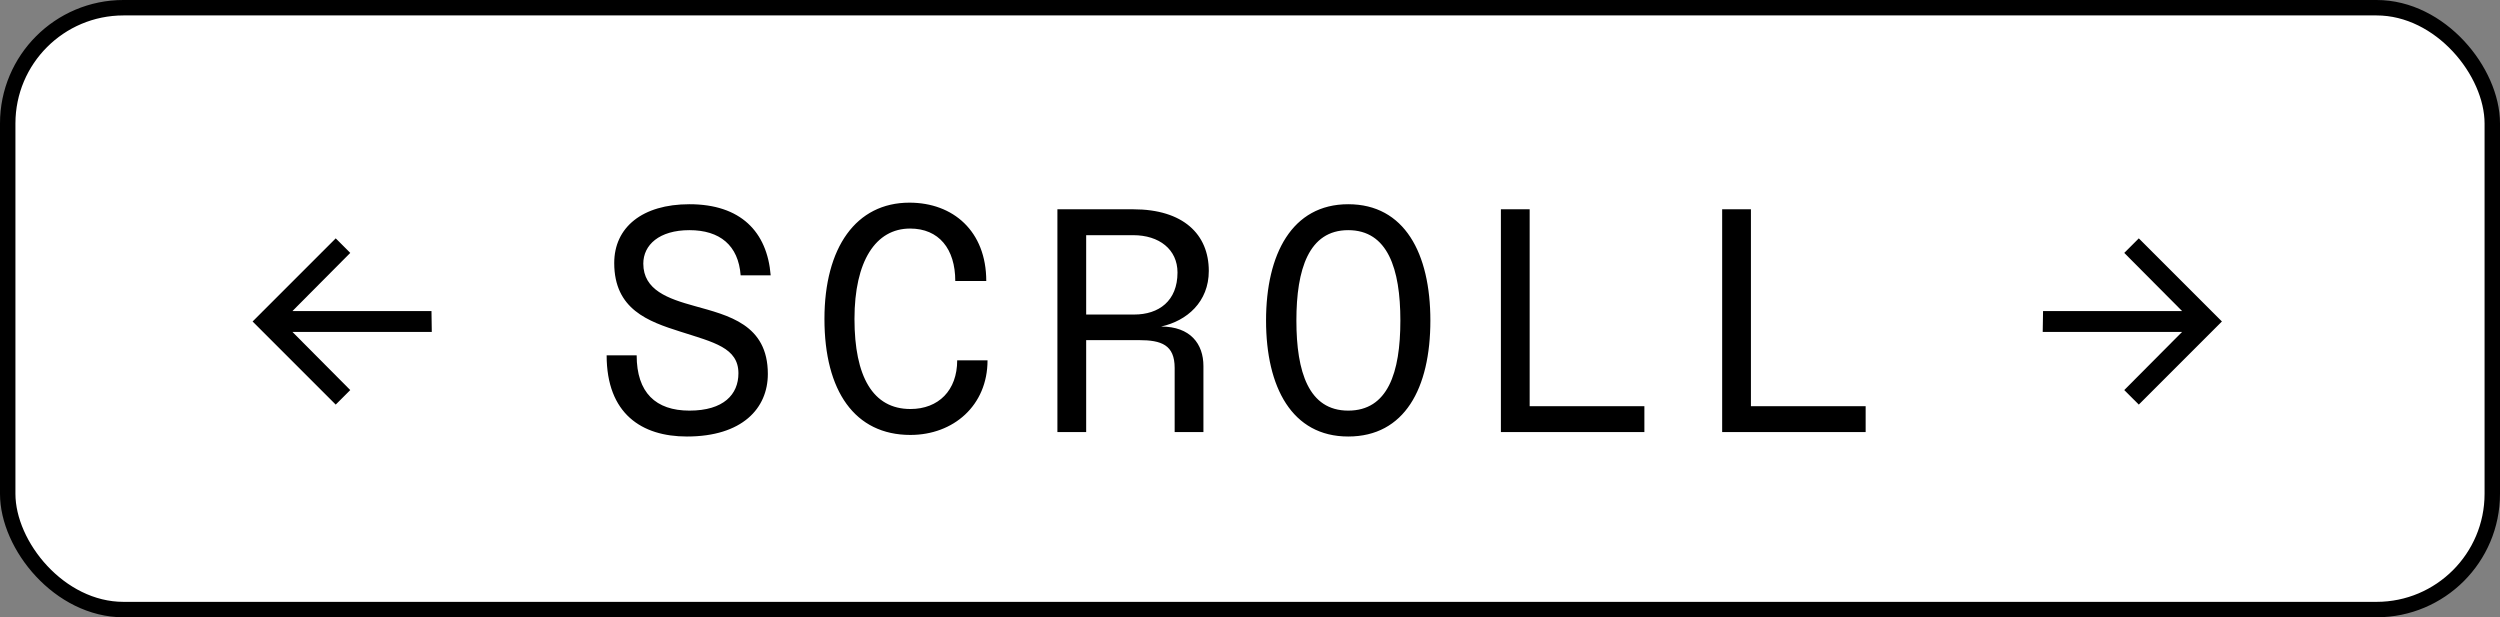 <svg width="81" height="20" viewBox="0 0 81 20" fill="none" xmlns="http://www.w3.org/2000/svg">
<rect x="0" y="0" width="81" height="20" fill="#808080" stroke="none"/>
<rect x="0.25" y="0.25" width="80.5" height="19.5" rx="3.75" fill="white"/>
<path d="M13.99 10.754L13.98 10.078H9.475L11.348 8.194L10.877 7.723L8.184 10.416L10.877 13.109L11.348 12.638L9.475 10.754H13.99Z" fill="black"/>
<path d="M22.256 14.143C24.048 14.143 24.878 13.232 24.878 12.116C24.878 10.508 23.598 10.221 22.502 9.914C21.652 9.679 20.843 9.402 20.843 8.542C20.843 7.938 21.355 7.457 22.338 7.457C23.321 7.457 23.925 7.948 23.997 8.921H24.97C24.857 7.508 23.997 6.617 22.338 6.617C20.812 6.617 19.901 7.364 19.901 8.522C19.901 10.027 21.007 10.416 22.041 10.744C23.127 11.092 23.925 11.266 23.925 12.095C23.925 12.781 23.444 13.304 22.338 13.304C21.243 13.304 20.628 12.72 20.628 11.512H19.655C19.655 13.406 20.792 14.143 22.256 14.143ZM31.996 11.675H31.013C31.013 12.648 30.409 13.252 29.497 13.252C28.279 13.252 27.685 12.198 27.685 10.334C27.685 8.46 28.371 7.405 29.487 7.405C30.419 7.405 30.951 8.061 30.951 9.105H31.955C31.955 7.487 30.88 6.566 29.466 6.566C27.736 6.566 26.712 8.02 26.712 10.334C26.712 12.669 27.695 14.092 29.497 14.092C30.89 14.092 31.996 13.14 31.996 11.675ZM34.26 14H35.192V11.02H36.902C37.629 11.02 38.059 11.174 38.059 11.921V14H38.991V11.86C38.991 11.143 38.571 10.58 37.619 10.58C38.458 10.396 39.165 9.781 39.165 8.778C39.165 7.59 38.336 6.781 36.718 6.781H34.26V14ZM35.192 10.191V7.62H36.718C37.557 7.62 38.151 8.081 38.151 8.829C38.151 9.75 37.547 10.191 36.748 10.191H35.192ZM43.682 14.143C45.505 14.143 46.344 12.587 46.344 10.385C46.344 8.204 45.505 6.617 43.682 6.617C41.859 6.617 41.02 8.235 41.02 10.385C41.02 12.546 41.859 14.143 43.682 14.143ZM43.682 13.304C42.402 13.304 42.003 12.054 42.003 10.385C42.003 8.726 42.402 7.457 43.682 7.457C44.962 7.457 45.372 8.706 45.372 10.385C45.372 12.085 44.962 13.304 43.682 13.304ZM48.629 14H53.278V13.16H49.561V6.781H48.629V14ZM55.798 14H60.447V13.16H56.73V6.781H55.798V14Z" fill="black"/>
<path d="M69.297 7.723L68.826 8.194L70.7 10.078H66.195L66.184 10.754H70.7L68.826 12.638L69.297 13.109L71.99 10.416L69.297 7.723Z" fill="black"/>
<rect x="0.25" y="0.25" width="80.5" height="19.5" rx="3.75" stroke="black" stroke-width="0.5"/>
</svg>
